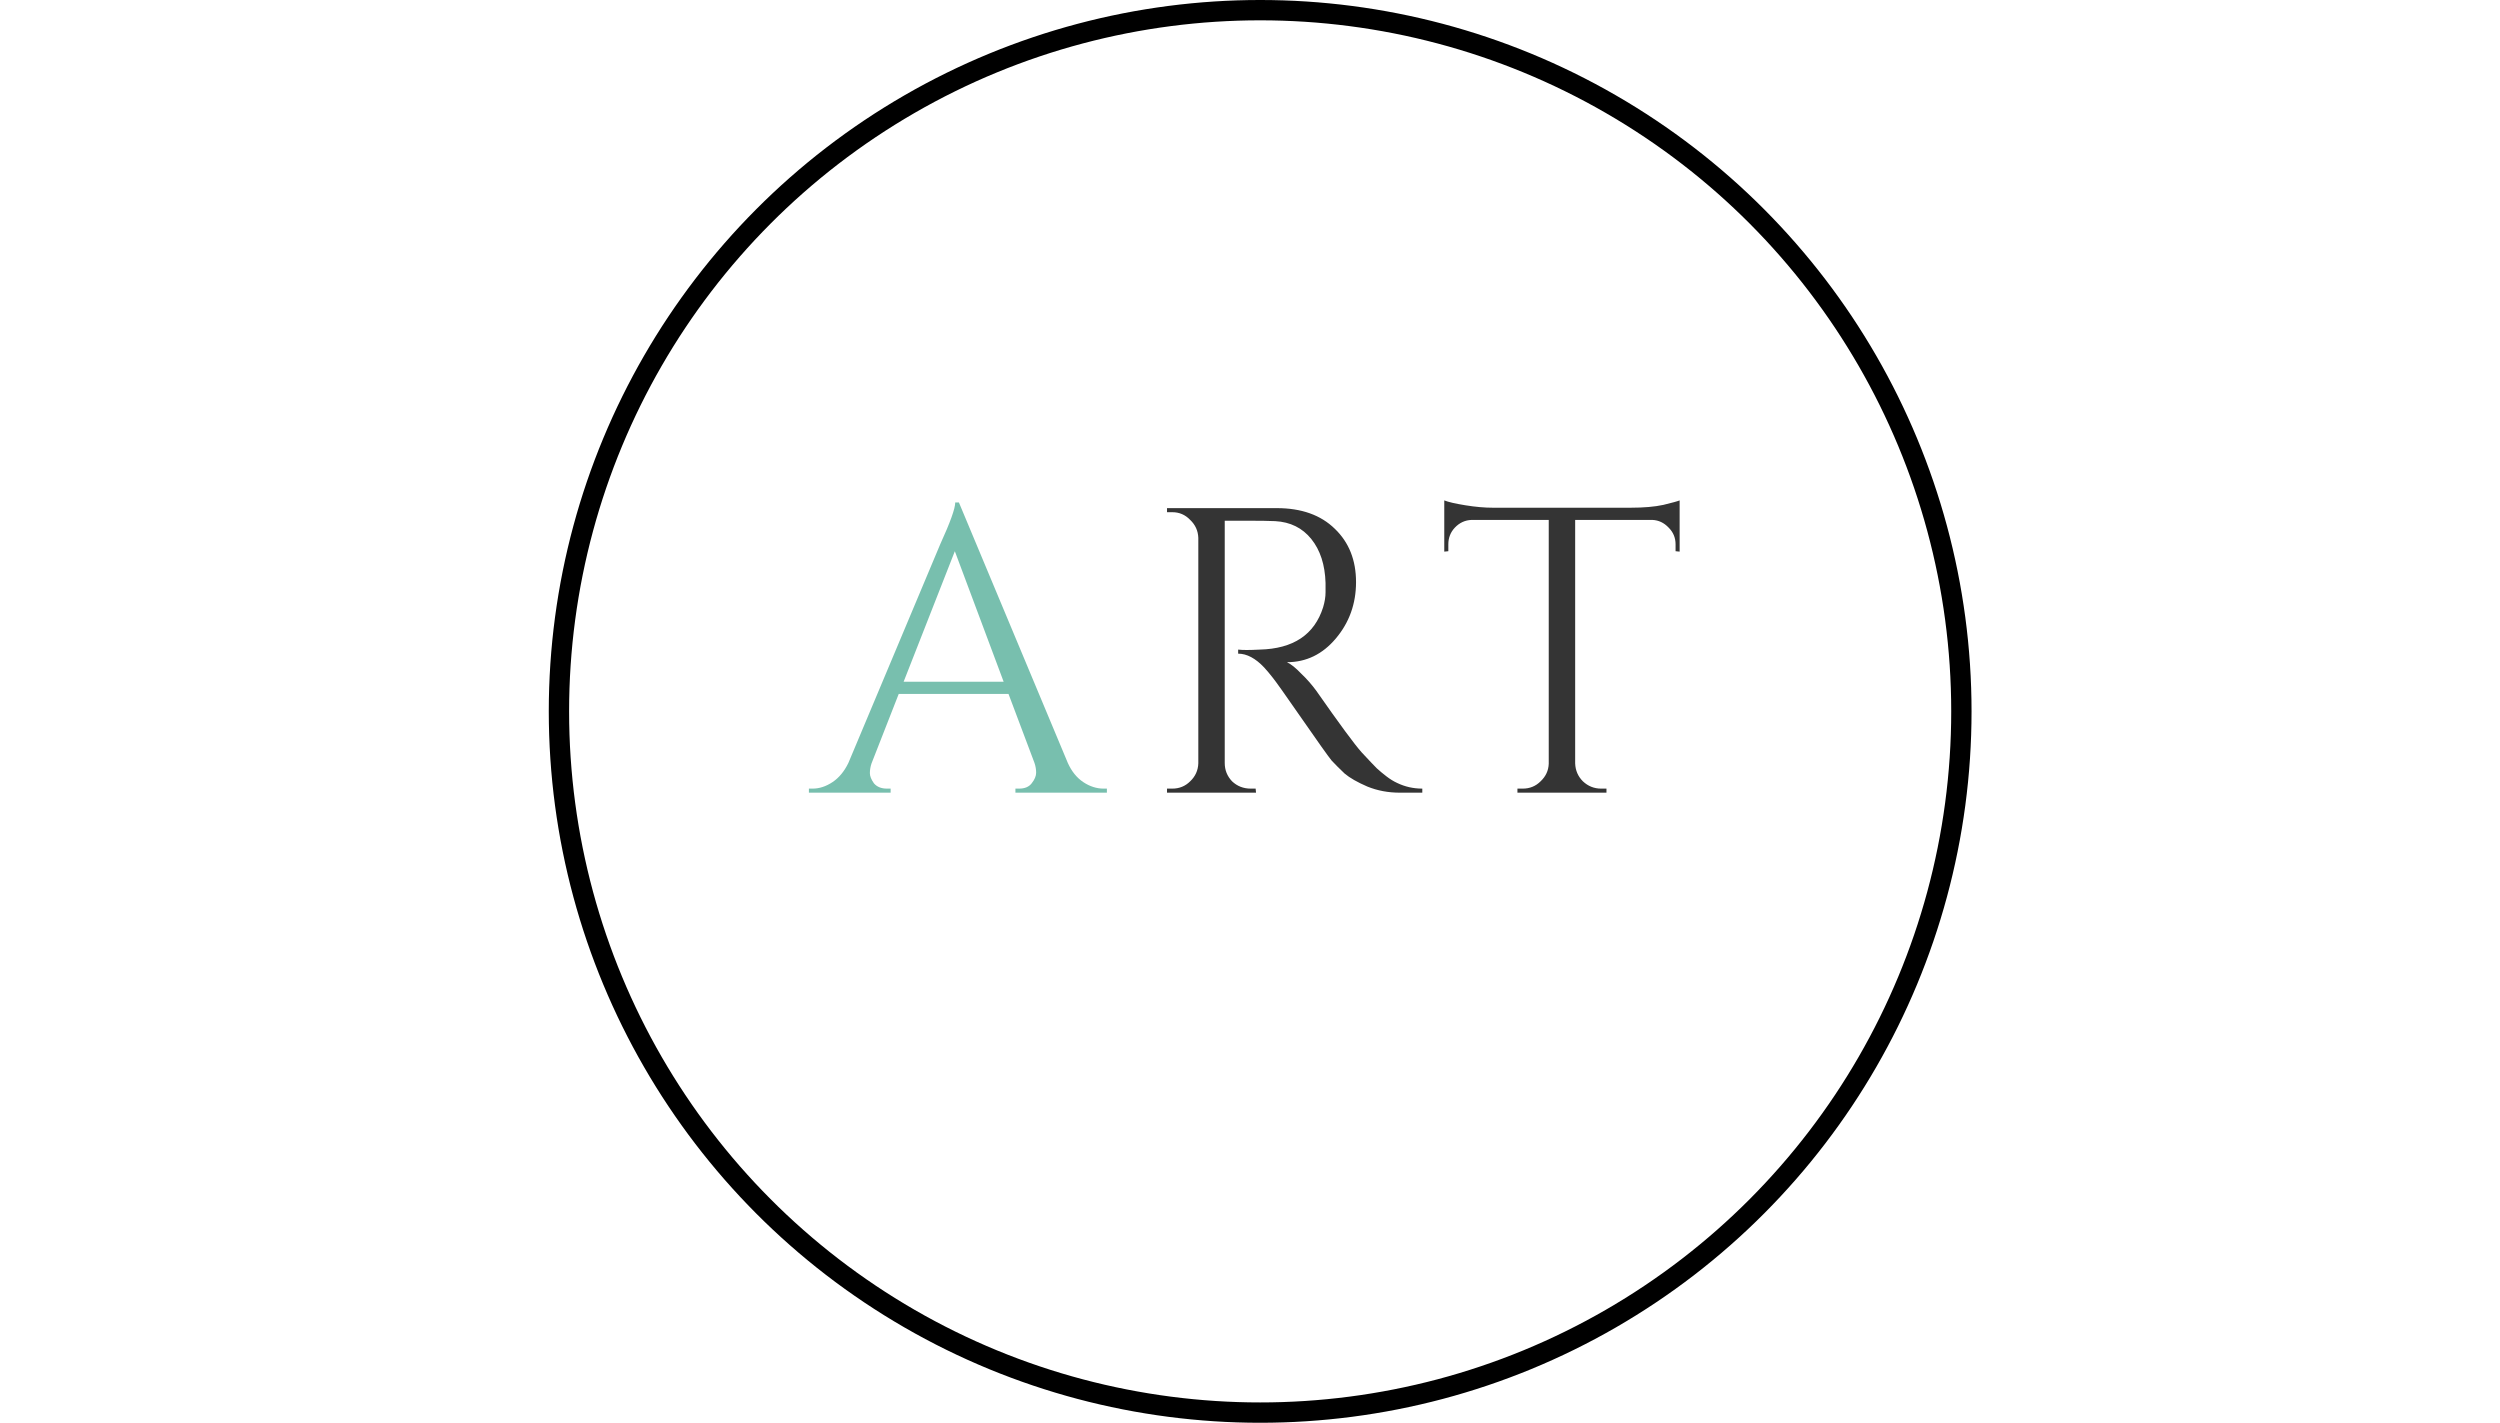 <svg width="123" height="70" viewBox="0 0 123 70" fill="none" xmlns="http://www.w3.org/2000/svg">
<path d="M54.298 38.8H54.459V39H49.959V38.8H50.139C50.419 38.8 50.625 38.713 50.758 38.54C50.905 38.353 50.978 38.18 50.978 38.02C50.978 37.86 50.952 37.7 50.898 37.54L49.618 34.14H44.218L42.879 37.56C42.825 37.72 42.798 37.88 42.798 38.04C42.798 38.187 42.865 38.353 42.998 38.54C43.145 38.713 43.358 38.8 43.639 38.8H43.819V39H39.798V38.8H39.978C40.312 38.8 40.639 38.693 40.959 38.48C41.279 38.267 41.538 37.953 41.739 37.54L46.258 26.78C46.752 25.7 46.998 25.013 46.998 24.72H47.178L52.538 37.54C52.725 37.953 52.978 38.267 53.298 38.48C53.618 38.693 53.952 38.8 54.298 38.8ZM44.459 33.54H49.379L46.978 27.12L44.459 33.54Z" fill="#78BFAE"/>
<path d="M61.537 25.62H60.257V37.54C60.257 37.887 60.377 38.187 60.617 38.44C60.87 38.68 61.177 38.8 61.537 38.8H61.777L61.797 39H57.417V38.8H57.677C58.023 38.8 58.317 38.68 58.557 38.44C58.81 38.2 58.944 37.907 58.957 37.56V26.46C58.944 26.113 58.81 25.82 58.557 25.58C58.317 25.327 58.023 25.2 57.677 25.2H57.417V25H62.817C64.03 25 64.984 25.34 65.677 26.02C66.37 26.687 66.717 27.56 66.717 28.64C66.717 29.707 66.383 30.633 65.717 31.42C65.064 32.193 64.263 32.58 63.317 32.58C63.517 32.673 63.75 32.86 64.017 33.14C64.297 33.407 64.543 33.687 64.757 33.98C65.903 35.62 66.65 36.633 66.997 37.02C67.344 37.393 67.59 37.653 67.737 37.8C67.883 37.933 68.043 38.067 68.217 38.2C68.39 38.333 68.564 38.44 68.737 38.52C69.124 38.707 69.537 38.8 69.977 38.8V39H68.877C68.303 39 67.77 38.9 67.277 38.7C66.784 38.487 66.41 38.273 66.157 38.06C65.917 37.833 65.704 37.62 65.517 37.42C65.344 37.207 64.85 36.513 64.037 35.34C63.224 34.167 62.75 33.5 62.617 33.34C62.483 33.167 62.343 33 62.197 32.84C61.77 32.387 61.343 32.16 60.917 32.16V31.96C61.023 31.973 61.163 31.98 61.337 31.98C61.51 31.98 61.724 31.973 61.977 31.96C63.63 31.92 64.67 31.227 65.097 29.88C65.177 29.613 65.217 29.367 65.217 29.14C65.217 28.9 65.217 28.747 65.217 28.68C65.19 27.787 64.957 27.067 64.517 26.52C64.077 25.973 63.483 25.68 62.737 25.64C62.417 25.627 62.017 25.62 61.537 25.62ZM82.438 26.78C82.438 26.46 82.325 26.187 82.098 25.96C81.871 25.72 81.605 25.593 81.298 25.58H77.498V37.56C77.511 37.907 77.638 38.2 77.878 38.44C78.132 38.68 78.431 38.8 78.778 38.8H79.038V39H74.658V38.8H74.918C75.265 38.8 75.558 38.68 75.798 38.44C76.052 38.2 76.185 37.913 76.198 37.58V25.58H72.398C72.078 25.593 71.805 25.72 71.578 25.96C71.365 26.187 71.258 26.46 71.258 26.78V27.12L71.058 27.14V24.62C71.258 24.7 71.605 24.78 72.098 24.86C72.591 24.94 73.045 24.98 73.458 24.98H80.218C80.871 24.98 81.412 24.933 81.838 24.84C82.278 24.733 82.545 24.66 82.638 24.62V27.14L82.438 27.12V26.78Z" fill="#343434"/>
<circle cx="62" cy="35" r="34.5" stroke="black"/>
</svg>
